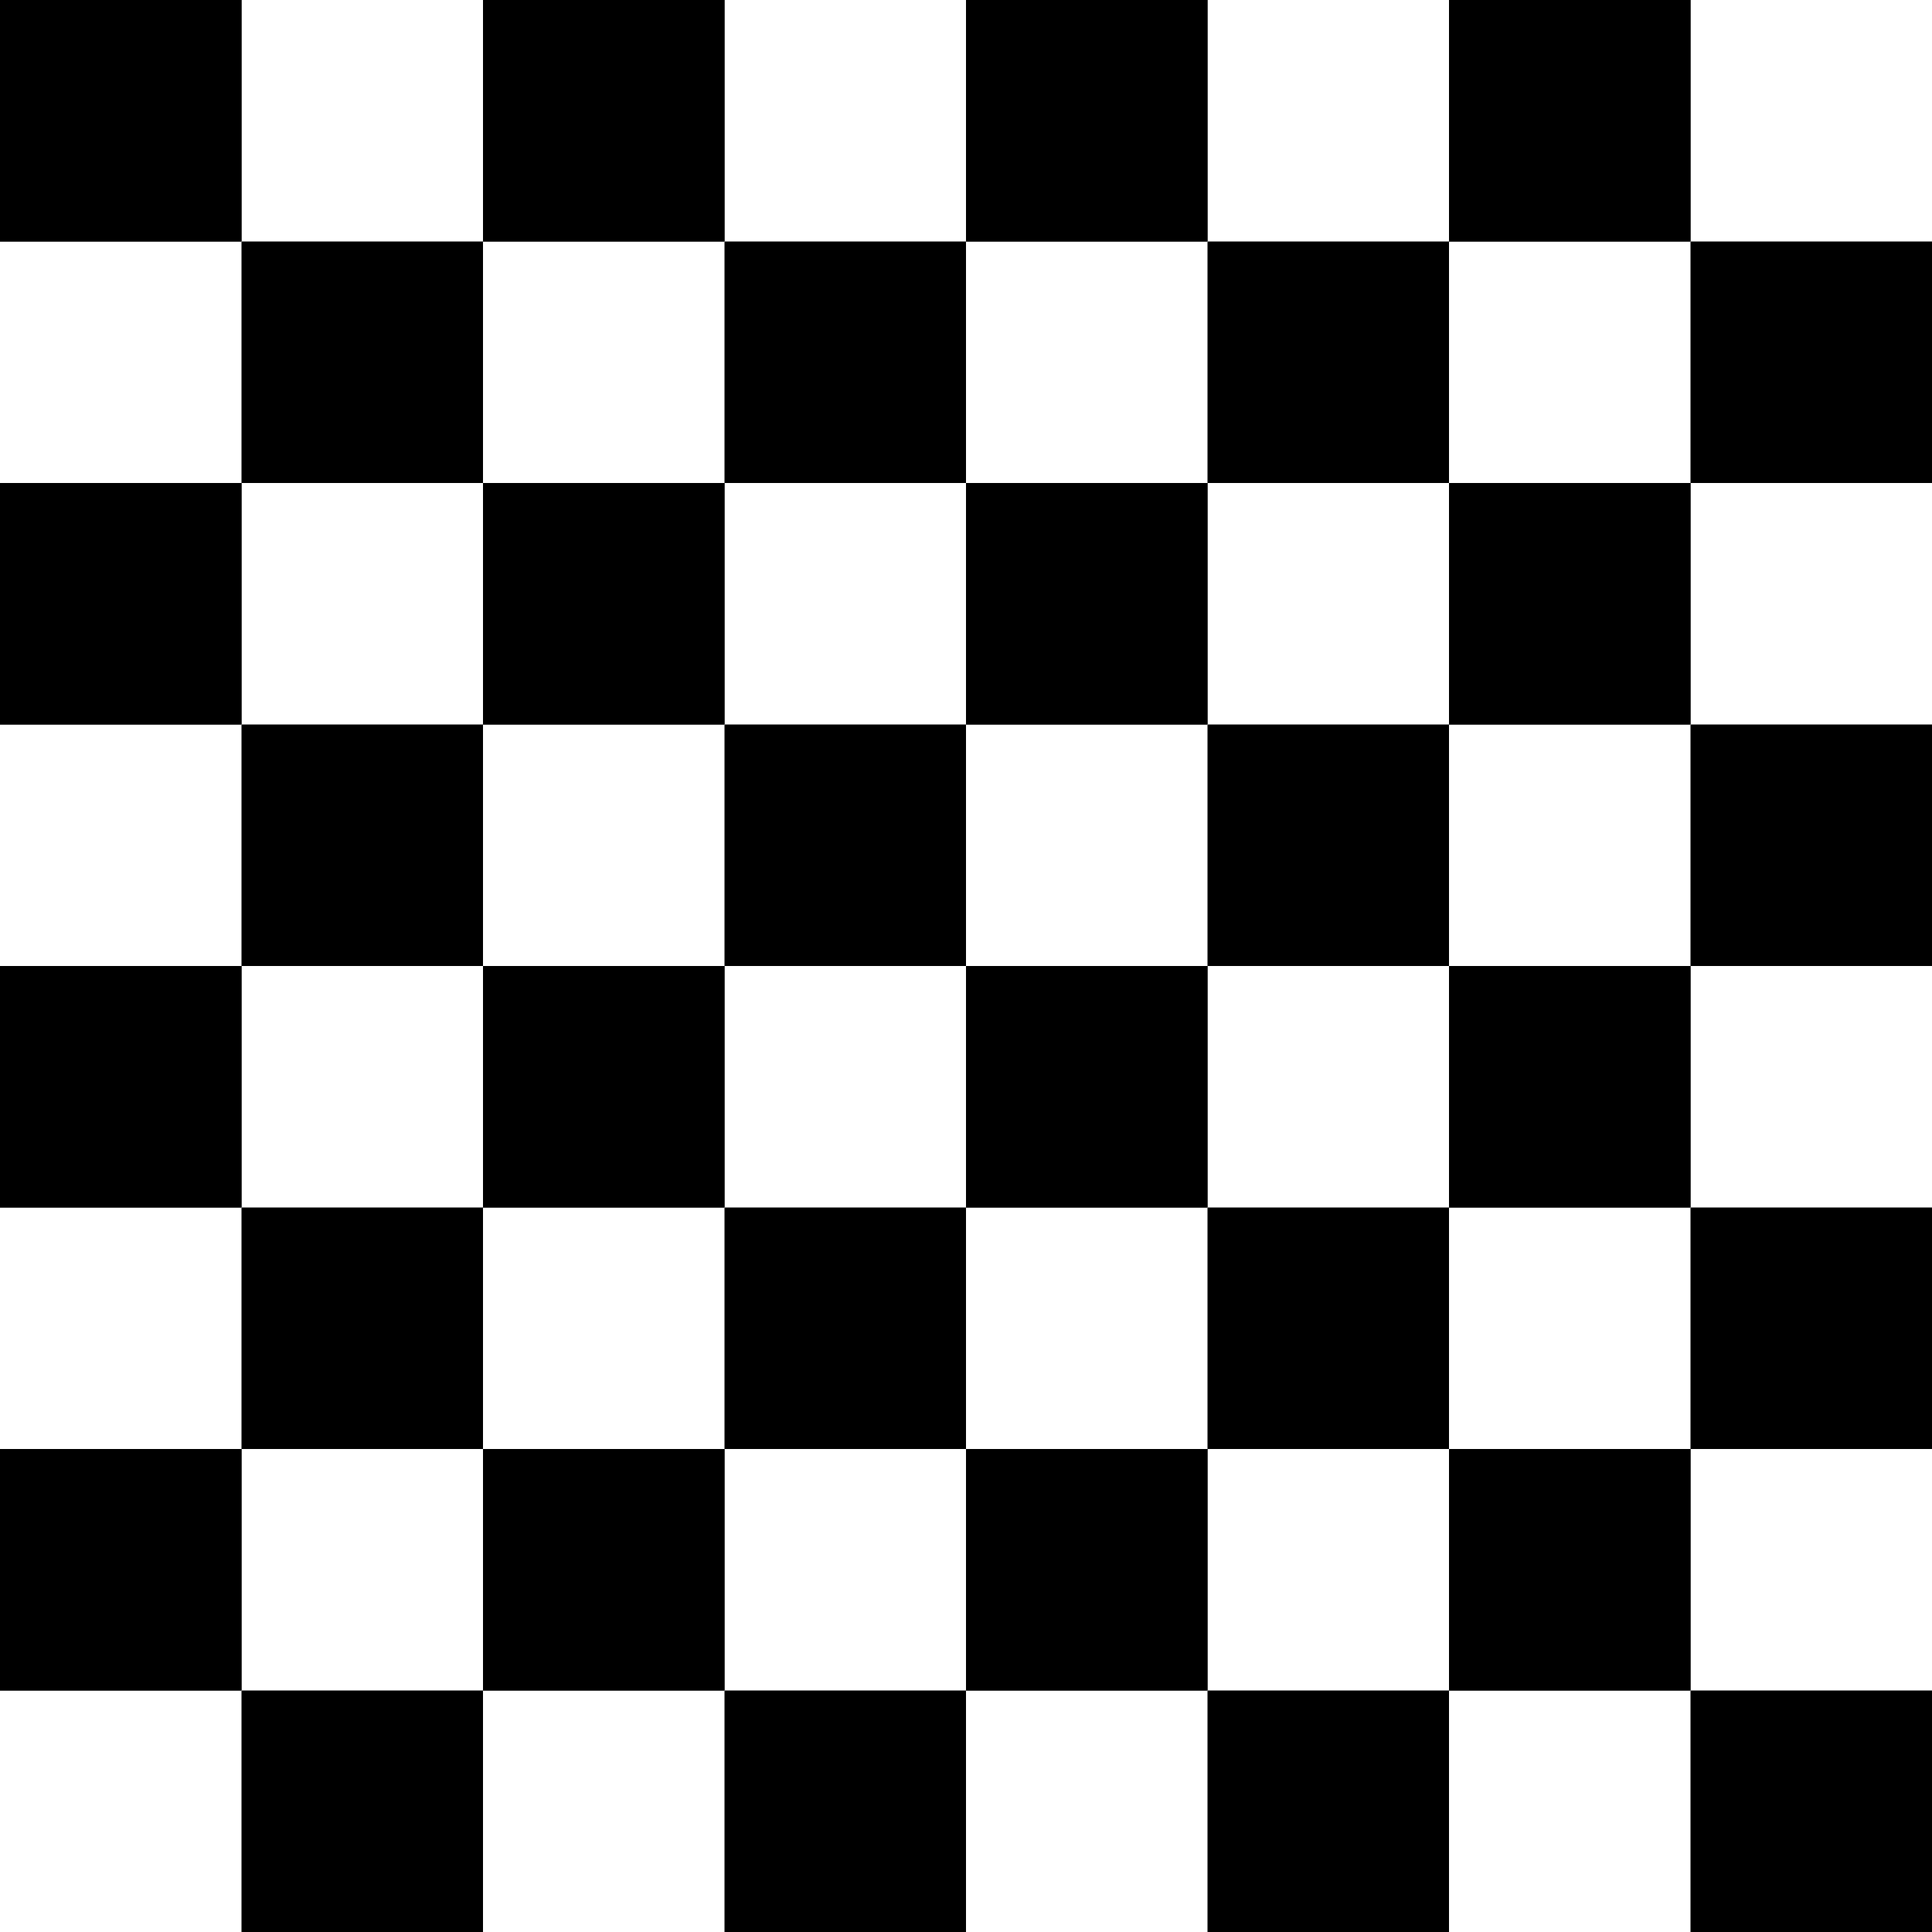 <?xml version="1.0" encoding="UTF-8" standalone="no"?>
<!-- Generator: Adobe Illustrator 14.0.0, SVG Export Plug-In . SVG Version: 6.00 Build 43363)  -->

<svg
   version="1.1"
   id="svg2"
   x="0px"
   y="0px"
   width="400mm"
   height="400mm"
   viewBox="0 0 400 400"
   enable-background="new 0 0 1400 1900"
   xml:space="preserve"
   sodipodi:docname="board.svg"
   inkscape:version="1.3.2 (091e20ef0f, 2023-11-25)"
   xmlns:inkscape="http://www.inkscape.org/namespaces/inkscape"
   xmlns:sodipodi="http://sodipodi.sourceforge.net/DTD/sodipodi-0.dtd"
   xmlns:xlink="http://www.w3.org/1999/xlink"
   xmlns="http://www.w3.org/2000/svg"
   xmlns:svg="http://www.w3.org/2000/svg"><defs
   id="defs32" /><sodipodi:namedview
   id="namedview32"
   pagecolor="#ffffff"
   bordercolor="#000000"
   borderopacity="0.25"
   inkscape:showpageshadow="2"
   inkscape:pageopacity="0.0"
   inkscape:pagecheckerboard="0"
   inkscape:deskcolor="#d1d1d1"
   inkscape:zoom="0.54115397"
   inkscape:cx="361.26502"
   inkscape:cy="339.09018"
   inkscape:window-width="2256"
   inkscape:window-height="1424"
   inkscape:window-x="0"
   inkscape:window-y="0"
   inkscape:window-maximized="1"
   inkscape:current-layer="layer1"
   inkscape:document-units="mm" />
<g
   id="layer1">
	
	
	
	
	
<rect
   style="fill:#000000;stroke-width:0.265"
   id="rect32"
   width="50"
   height="50"
   x="0"
   y="0" /><use
   x="0"
   y="0"
   xlink:href="#rect32"
   id="use32" /><use
   x="0"
   y="0"
   xlink:href="#rect32"
   id="use32-3"
   transform="translate(50,50)" /><rect
   style="fill:#000000;stroke-width:0.265"
   id="rect32-6"
   width="50"
   height="50"
   x="100"
   y="0" /><use
   x="0"
   y="0"
   xlink:href="#rect32-6"
   id="use32-7" /><use
   x="0"
   y="0"
   xlink:href="#rect32-6"
   id="use32-3-5"
   transform="translate(50,50)" /><rect
   style="fill:#000000;stroke-width:0.265"
   id="rect32-3"
   width="50"
   height="50"
   x="200"
   y="0" /><use
   x="0"
   y="0"
   xlink:href="#rect32-3"
   id="use32-5" /><use
   x="0"
   y="0"
   xlink:href="#rect32-3"
   id="use32-3-6"
   transform="translate(50,50)" /><rect
   style="fill:#000000;stroke-width:0.265"
   id="rect32-6-2"
   width="50"
   height="50"
   x="300"
   y="0" /><use
   x="0"
   y="0"
   xlink:href="#rect32-6-2"
   id="use32-7-9" /><use
   x="0"
   y="0"
   xlink:href="#rect32-6-2"
   id="use32-3-5-1"
   transform="translate(50,50)" /><rect
   style="fill:#000000;stroke-width:0.265"
   id="rect32-2"
   width="50"
   height="50"
   x="0"
   y="100" /><use
   x="0"
   y="0"
   xlink:href="#rect32-2"
   id="use32-70" /><use
   x="0"
   y="0"
   xlink:href="#rect32-2"
   id="use32-3-9"
   transform="translate(50,50)" /><rect
   style="fill:#000000;stroke-width:0.265"
   id="rect32-6-3"
   width="50"
   height="50"
   x="100"
   y="100" /><use
   x="0"
   y="0"
   xlink:href="#rect32-6-3"
   id="use32-7-6" /><use
   x="0"
   y="0"
   xlink:href="#rect32-6-3"
   id="use32-3-5-0"
   transform="translate(50,50)" /><rect
   style="fill:#000000;stroke-width:0.265"
   id="rect32-3-6"
   width="50"
   height="50"
   x="200"
   y="100" /><use
   x="0"
   y="0"
   xlink:href="#rect32-3-6"
   id="use32-5-2" /><use
   x="0"
   y="0"
   xlink:href="#rect32-3-6"
   id="use32-3-6-6"
   transform="translate(50,50)" /><rect
   style="fill:#000000;stroke-width:0.265"
   id="rect32-6-2-1"
   width="50"
   height="50"
   x="300"
   y="100" /><use
   x="0"
   y="0"
   xlink:href="#rect32-6-2-1"
   id="use32-7-9-8" /><use
   x="0"
   y="0"
   xlink:href="#rect32-6-2-1"
   id="use32-3-5-1-7"
   transform="translate(50,50)" /><rect
   style="fill:#000000;stroke-width:0.265"
   id="rect32-61"
   width="50"
   height="50"
   x="0"
   y="200" /><use
   x="0"
   y="0"
   xlink:href="#rect32-61"
   id="use32-2" /><use
   x="0"
   y="0"
   xlink:href="#rect32-61"
   id="use32-3-93"
   transform="translate(50,50)" /><rect
   style="fill:#000000;stroke-width:0.265"
   id="rect32-6-1"
   width="50"
   height="50"
   x="100"
   y="200" /><use
   x="0"
   y="0"
   xlink:href="#rect32-6-1"
   id="use32-7-94" /><use
   x="0"
   y="0"
   xlink:href="#rect32-6-1"
   id="use32-3-5-7"
   transform="translate(50,50)" /><rect
   style="fill:#000000;stroke-width:0.265"
   id="rect32-3-8"
   width="50"
   height="50"
   x="200"
   y="200" /><use
   x="0"
   y="0"
   xlink:href="#rect32-3-8"
   id="use32-5-4" /><use
   x="0"
   y="0"
   xlink:href="#rect32-3-8"
   id="use32-3-6-5"
   transform="translate(50,50)" /><rect
   style="fill:#000000;stroke-width:0.265"
   id="rect32-6-2-0"
   width="50"
   height="50"
   x="300"
   y="200" /><use
   x="0"
   y="0"
   xlink:href="#rect32-6-2-0"
   id="use32-7-9-3" /><use
   x="0"
   y="0"
   xlink:href="#rect32-6-2-0"
   id="use32-3-5-1-6"
   transform="translate(50,50)" /><rect
   style="fill:#000000;stroke-width:0.265"
   id="rect32-2-1"
   width="50"
   height="50"
   x="0"
   y="300" /><use
   x="0"
   y="0"
   xlink:href="#rect32-2-1"
   id="use32-70-0" /><use
   x="0"
   y="0"
   xlink:href="#rect32-2-1"
   id="use32-3-9-6"
   transform="translate(50,50)" /><rect
   style="fill:#000000;stroke-width:0.265"
   id="rect32-6-3-3"
   width="50"
   height="50"
   x="100"
   y="300" /><use
   x="0"
   y="0"
   xlink:href="#rect32-6-3-3"
   id="use32-7-6-2" /><use
   x="0"
   y="0"
   xlink:href="#rect32-6-3-3"
   id="use32-3-5-0-0"
   transform="translate(50,50)" /><rect
   style="fill:#000000;stroke-width:0.265"
   id="rect32-3-6-6"
   width="50"
   height="50"
   x="200"
   y="300" /><use
   x="0"
   y="0"
   xlink:href="#rect32-3-6-6"
   id="use32-5-2-1" /><use
   x="0"
   y="0"
   xlink:href="#rect32-3-6-6"
   id="use32-3-6-6-5"
   transform="translate(50,50)" /><rect
   style="fill:#000000;stroke-width:0.265"
   id="rect32-6-2-1-5"
   width="50"
   height="50"
   x="300"
   y="300" /><use
   x="0"
   y="0"
   xlink:href="#rect32-6-2-1-5"
   id="use32-7-9-8-4" /><use
   x="0"
   y="0"
   xlink:href="#rect32-6-2-1-5"
   id="use32-3-5-1-7-7"
   transform="translate(50,50)" /></g>
































</svg>
